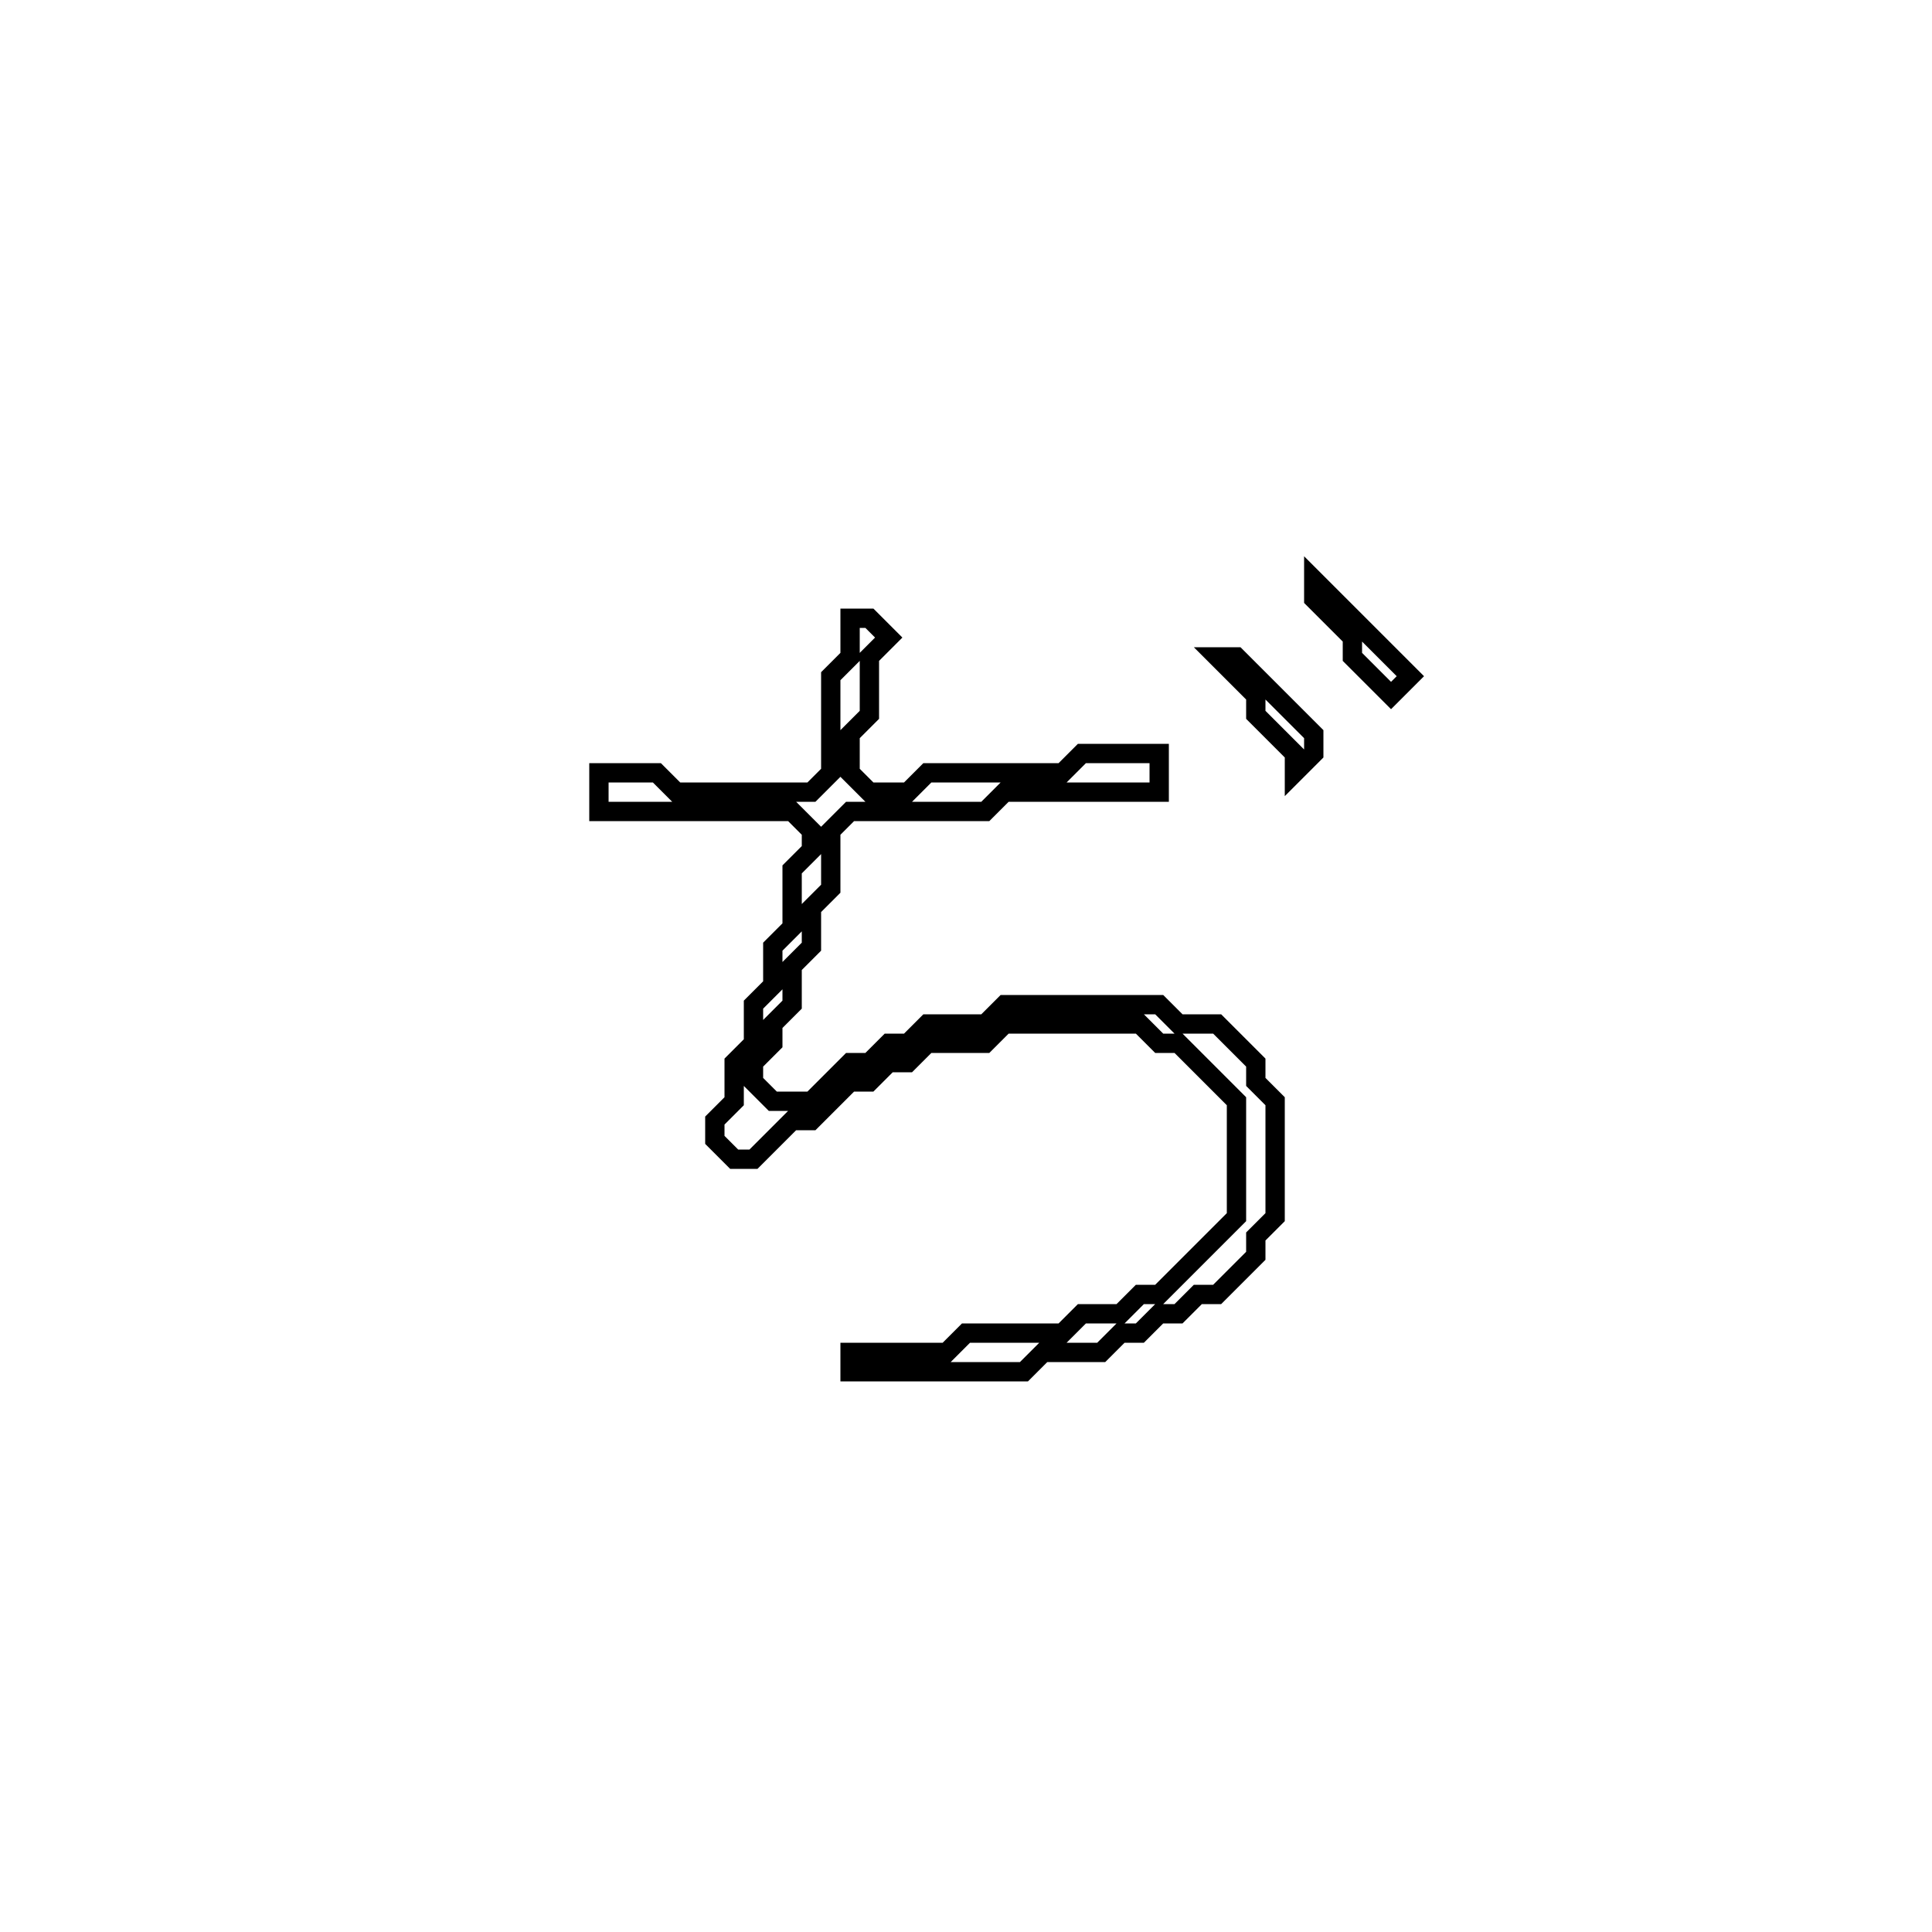 <?xml version="1.0" encoding="utf-8" ?>
<svg baseProfile="full" height="100" version="1.1" width="100" xmlns="http://www.w3.org/2000/svg" xmlns:ev="http://www.w3.org/2001/xml-events" xmlns:xlink="http://www.w3.org/1999/xlink"><defs /><polygon fill="none" id="1" points="63,34 65,36 65,37 67,39 67,40 68,39 68,38 64,34" stroke="black" stroke-width="1" /><polygon fill="none" id="2" points="44,32 44,34 43,35 43,40 42,41 35,41 34,40 31,40 31,42 41,42 42,43 42,44 41,45 41,48 40,49 40,51 39,52 39,54 38,55 38,57 37,58 37,59 38,60 39,60 41,58 42,58 44,56 45,56 46,55 47,55 48,54 51,54 52,53 59,53 60,54 61,54 64,57 64,63 60,67 59,67 58,68 56,68 55,69 50,69 49,70 44,70 44,71 53,71 54,70 57,70 58,69 59,69 60,68 61,68 62,67 63,67 65,65 65,64 66,63 66,57 65,56 65,55 63,53 61,53 60,52 52,52 51,53 48,53 47,54 46,54 45,55 44,55 42,57 40,57 39,56 39,55 40,54 40,53 41,52 41,50 42,49 42,47 43,46 43,43 44,42 51,42 52,41 60,41 60,39 56,39 55,40 48,40 47,41 45,41 44,40 44,38 45,37 45,34 46,33 45,32" stroke="black" stroke-width="1" /><polygon fill="none" id="3" points="68,30 68,31 70,33 70,34 72,36 73,35" stroke="black" stroke-width="1" /></svg>